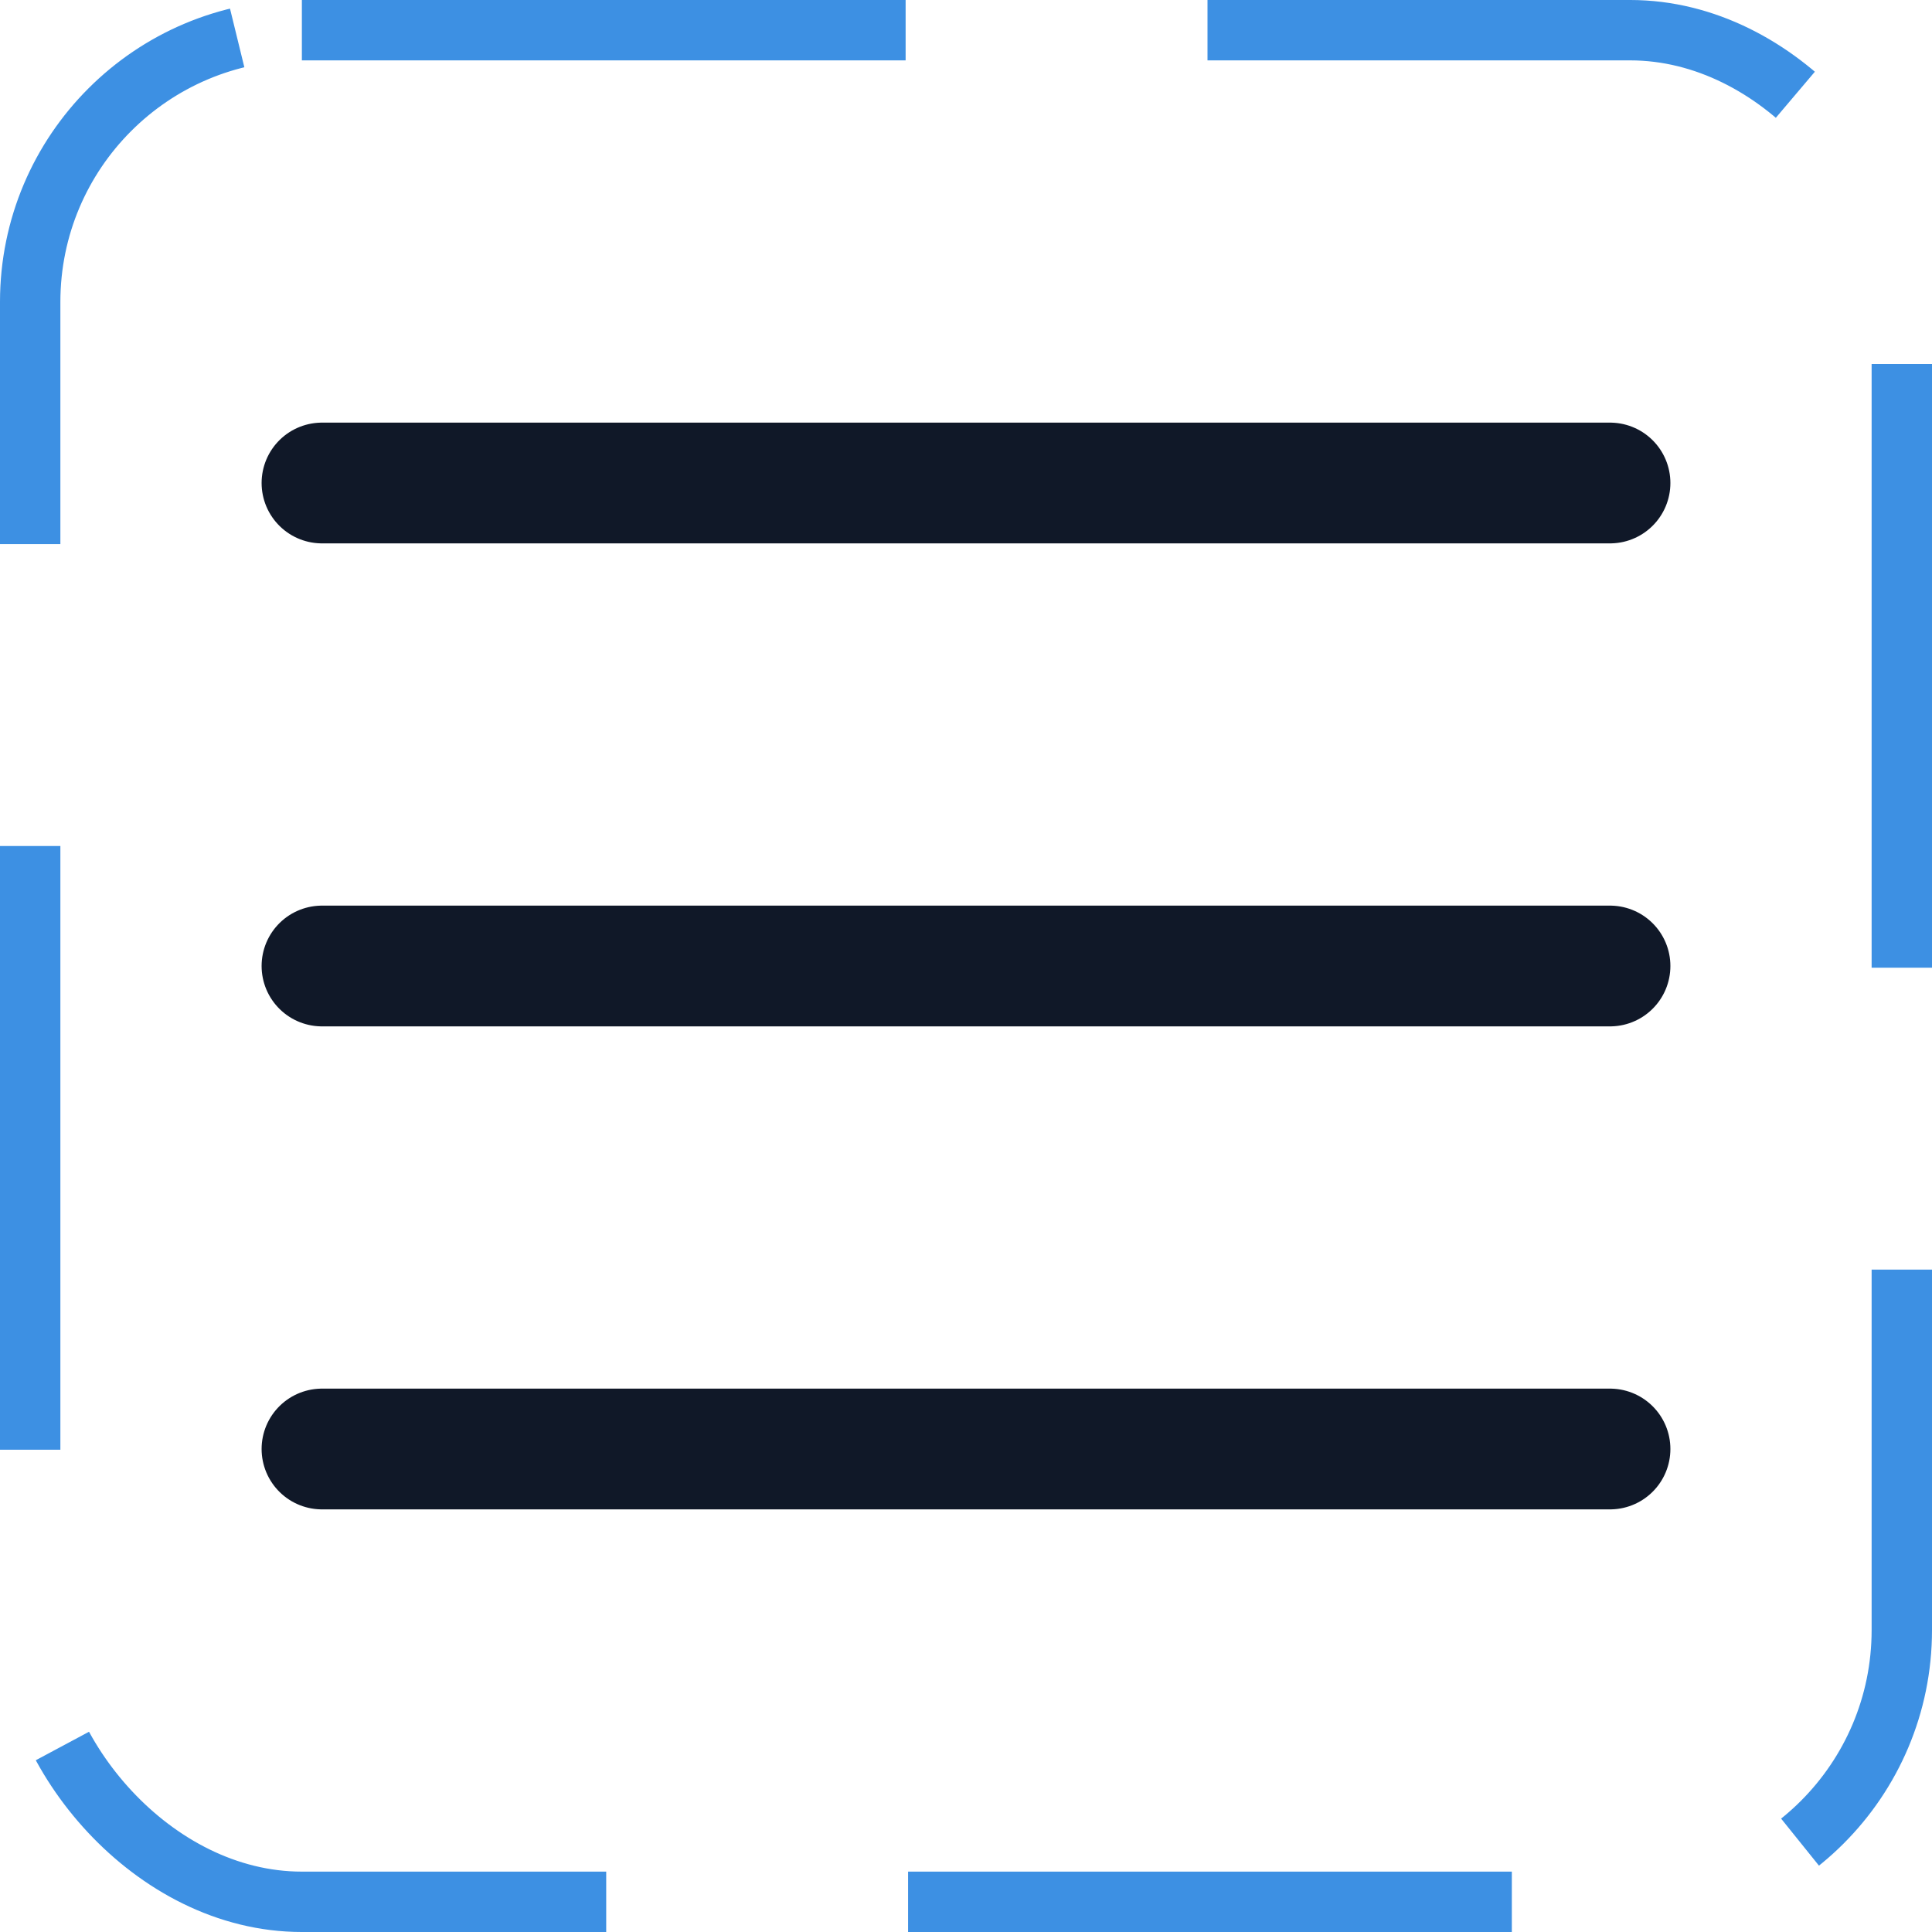 <svg width="32" height="32" viewBox="0 0 32 32" fill="none" xmlns="http://www.w3.org/2000/svg"><g id="Icon-Hamburger-menu"><g clip-path="url(#clip0_9_2443)"><g id="size=md (32px)"><path id="Vector" d="M5.333 8H26.667M5.333 16H26.667M5.333 24H26.667" stroke="#101828" stroke-width="2" stroke-linecap="round" stroke-linejoin="round"/></g></g><rect x="0.5" y="0.5" width="31" height="31" rx="4.5" stroke="#3D90E3" stroke-dasharray="10 5"/></g><defs><clipPath id="clip0_9_2443"><rect width="32" height="32" rx="5" fill="white"/></clipPath></defs></svg>